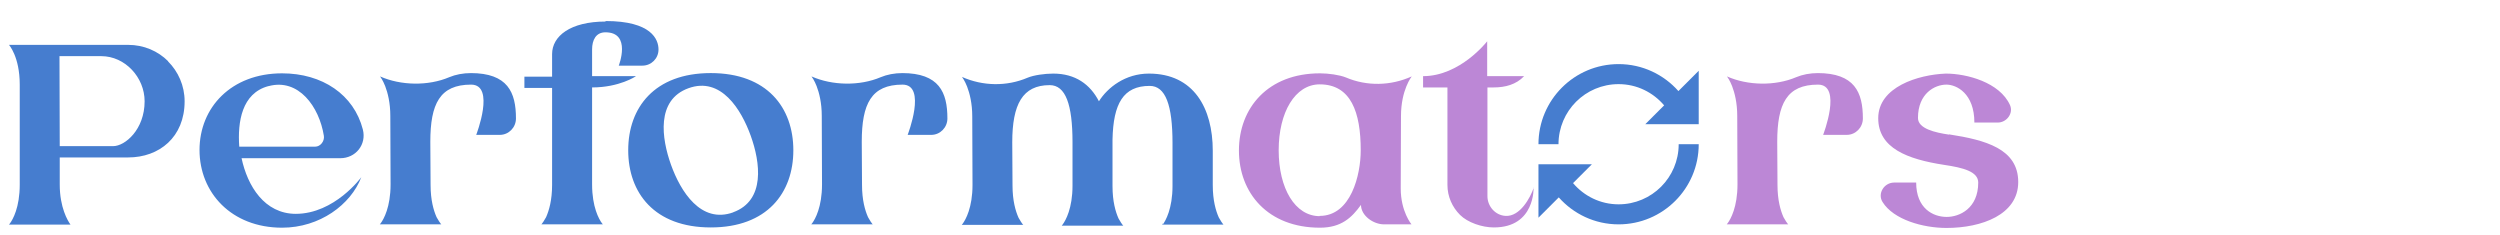 <svg width="234" height="22" viewBox="0 0 234 22" fill="none" xmlns="http://www.w3.org/2000/svg">
<path d="M15.744 5.736H15.72C16.68 6.696 17.28 8.016 17.28 9.48C17.28 12.84 14.904 14.736 12 14.736H5.592V17.28C5.592 19.416 6.336 20.664 6.6 21.024H0.84L0.936 20.904C1.2 20.544 1.848 19.416 1.848 17.28V7.92C1.848 5.304 0.84 4.2 0.84 4.2H12C13.464 4.2 14.784 4.776 15.744 5.736ZM10.584 13.68C11.712 13.68 13.536 12.12 13.536 9.48C13.536 7.248 11.712 5.256 9.48 5.256H5.568L5.592 13.68H10.584ZM27.699 20.016H27.675C31.323 20.016 33.819 16.584 33.819 16.584C32.835 19.152 29.931 21.312 26.403 21.312C21.651 21.312 18.675 18.024 18.675 14.04C18.675 10.056 21.651 6.864 26.403 6.864C30.171 6.864 33.123 8.856 33.963 12.12C34.323 13.536 33.291 14.808 31.851 14.808H22.611C23.163 17.4 24.747 20.016 27.699 20.016ZM25.131 8.064H25.107C22.635 8.736 22.227 11.4 22.395 13.728H29.499C30.003 13.728 30.387 13.2 30.315 12.72C29.883 9.984 27.939 7.296 25.131 8.064ZM44.118 6.84H44.046C47.526 6.84 48.294 8.64 48.294 11.088C48.294 11.928 47.622 12.624 46.782 12.624H44.574C44.574 12.624 46.398 7.92 44.094 7.92C41.166 7.92 40.278 9.72 40.278 13.272L40.302 17.304C40.302 18.744 40.59 19.704 40.854 20.304L40.878 20.352C41.046 20.664 41.19 20.856 41.262 20.952L41.31 21H35.55L35.646 20.88C35.91 20.52 36.558 19.392 36.558 17.256L36.534 10.848C36.534 9.624 36.294 8.688 36.054 8.064C35.838 7.512 35.622 7.224 35.574 7.152C37.518 8.016 40.086 8.064 42.054 7.224C42.63 6.984 43.326 6.84 44.118 6.84ZM56.692 2.016L56.668 1.968C60.988 1.968 61.636 3.696 61.636 4.632C61.636 5.472 60.964 6.144 60.124 6.144H57.916C57.916 6.144 59.14 3.024 56.668 3.024C55.78 3.024 55.42 3.744 55.42 4.632V7.128H59.524L59.452 7.176C59.524 7.128 57.988 8.184 55.42 8.184V17.256C55.42 19.392 56.068 20.52 56.332 20.88L56.428 21H50.668L50.716 20.952C50.788 20.856 50.932 20.664 51.1 20.352L51.124 20.304C51.388 19.704 51.676 18.744 51.676 17.304V8.232H49.084V7.176H51.676V5.064C51.676 3.384 53.38 2.016 56.692 2.016ZM66.529 6.84C71.809 6.84 74.257 10.08 74.257 14.064C74.257 18.048 71.809 21.288 66.529 21.288C61.249 21.288 58.801 18.048 58.801 14.064C58.801 10.08 61.249 6.84 66.529 6.84ZM68.641 19.872H68.618C71.665 18.768 71.162 15.192 70.273 12.72C69.385 10.248 67.49 7.152 64.442 8.256C61.394 9.36 61.922 12.96 62.809 15.432C63.697 17.904 65.594 20.976 68.641 19.872ZM84.501 6.84H84.429C87.909 6.84 88.677 8.64 88.677 11.088C88.677 11.928 88.005 12.624 87.165 12.624H84.957C84.957 12.624 86.781 7.92 84.477 7.92C81.549 7.92 80.661 9.72 80.661 13.272L80.685 17.304C80.685 18.744 80.973 19.704 81.237 20.304L81.261 20.352C81.429 20.664 81.573 20.856 81.645 20.952L81.693 21H75.933L76.029 20.88C76.293 20.52 76.941 19.392 76.941 17.256L76.917 10.848C76.917 9.624 76.677 8.688 76.437 8.064C76.221 7.512 76.005 7.224 75.957 7.152C77.901 8.016 80.469 8.064 82.437 7.224C83.013 6.984 83.709 6.84 84.501 6.84ZM108.859 20.904L108.835 21.024C109.099 20.664 109.747 19.536 109.747 17.4V13.392C109.747 9.84 109.099 8.04 107.611 8.04C105.139 8.04 104.203 9.696 104.131 13.056V17.424C104.131 18.864 104.419 19.824 104.683 20.424L104.707 20.472C104.875 20.784 105.019 20.976 105.091 21.072L105.139 21.12H99.379L99.475 21C99.739 20.64 100.387 19.512 100.387 17.376V13.368C100.387 13.344 100.387 13.344 100.387 13.32C100.387 9.768 99.739 7.968 98.251 7.968C95.707 7.968 94.747 9.768 94.747 13.32L94.771 17.352C94.771 18.792 95.059 19.752 95.323 20.352L95.347 20.4C95.515 20.712 95.659 20.904 95.731 21L95.779 21.048H90.019L90.115 20.928C90.379 20.568 91.027 19.44 91.027 17.304L91.003 10.896C91.003 9.672 90.763 8.736 90.523 8.112C90.307 7.56 90.091 7.272 90.043 7.2C91.987 8.064 94.219 8.112 96.187 7.272C96.763 7.032 97.795 6.888 98.587 6.888C100.651 6.888 102.043 7.896 102.859 9.48C103.675 8.184 105.331 6.888 107.539 6.888C111.739 6.888 113.515 10.128 113.515 14.112V17.328C113.515 18.768 113.803 19.728 114.067 20.328L114.091 20.376C114.259 20.688 114.403 20.88 114.475 20.976L114.523 21.024H108.763L108.859 20.904Z" fill="#467DCF"/>
<path d="M131.132 10.872L131.108 17.64C131.108 19.8 132.116 21 132.116 21H129.548C128.54 21 127.388 20.184 127.388 19.176C126.524 20.376 125.54 21.312 123.548 21.312C118.676 21.312 115.964 18.072 115.964 14.088C115.964 10.104 118.676 6.864 123.548 6.864C124.34 6.864 125.372 7.008 125.972 7.248C127.94 8.088 130.172 8.04 132.14 7.152C132.14 7.152 131.132 8.4 131.132 10.872ZM123.524 20.232V20.208C126.452 20.208 127.364 16.368 127.364 14.064C127.364 10.512 126.452 7.896 123.524 7.896C121.22 7.896 119.684 10.512 119.684 14.064C119.684 17.64 121.22 20.232 123.524 20.232ZM143.568 17.544H143.544C143.544 17.544 143.712 21.288 139.824 21.288C138.72 21.288 137.376 20.832 136.656 20.112C135.936 19.392 135.48 18.408 135.48 17.304V8.184H133.2V7.128C136.68 7.128 139.2 3.864 139.2 3.864V7.128H142.656C141.912 7.92 140.88 8.184 139.8 8.184H139.224V18.36C139.224 19.32 139.968 20.16 140.928 20.208C142.272 20.28 143.232 18.528 143.568 17.544ZM170.189 6.84H170.117C173.597 6.84 174.365 8.64 174.365 11.088C174.365 11.928 173.693 12.624 172.853 12.624H170.645C170.645 12.624 172.469 7.92 170.165 7.92C167.237 7.92 166.349 9.72 166.349 13.272L166.373 17.304C166.373 18.744 166.661 19.704 166.925 20.304L166.949 20.352C167.117 20.664 167.261 20.856 167.333 20.952L167.381 21H161.621L161.717 20.88C161.981 20.52 162.629 19.392 162.629 17.256L162.605 10.848C162.605 9.624 162.365 8.688 162.125 8.064C161.909 7.512 161.693 7.224 161.645 7.152C163.589 8.016 166.157 8.064 168.125 7.224C168.701 6.984 169.397 6.84 170.189 6.84ZM182.426 12.6V12.576C185.834 13.104 188.906 13.92 188.906 17.04C188.906 20.088 185.498 21.336 182.186 21.336C180.002 21.336 177.242 20.568 176.21 18.912C175.706 18.12 176.354 17.088 177.29 17.088H179.354C179.354 19.512 180.938 20.304 182.21 20.304C183.41 20.304 185.162 19.512 185.162 17.088C185.162 16.056 183.746 15.696 181.97 15.432C178.538 14.904 175.802 13.872 175.802 11.064C175.802 8.136 179.546 6.984 182.138 6.888C184.082 6.888 187.178 7.704 188.138 9.84C188.474 10.608 187.826 11.472 186.986 11.472H184.802C184.802 8.736 183.122 7.92 182.186 7.92C181.106 7.92 179.522 8.736 179.522 11.04C179.522 12.048 181.13 12.408 182.426 12.6Z" fill="#BC87D6"/>
<path d="M157.099 8.525C155.728 6.979 153.732 6 151.5 6C147.357 6 144 9.357 144 13.5H145.875C145.875 10.392 148.392 7.875 151.5 7.875C153.214 7.875 154.734 8.651 155.763 9.861L153.999 11.625H159V6.624L157.099 8.525ZM151.5 19.125C149.786 19.125 148.266 18.349 147.237 17.139L149.001 15.375H144V20.376L145.901 18.475C147.272 20.021 149.271 21 151.5 21C155.643 21 159 17.643 159 13.5H157.125C157.125 16.608 154.608 19.125 151.5 19.125Z" fill="#467DCF"/>
</svg>
